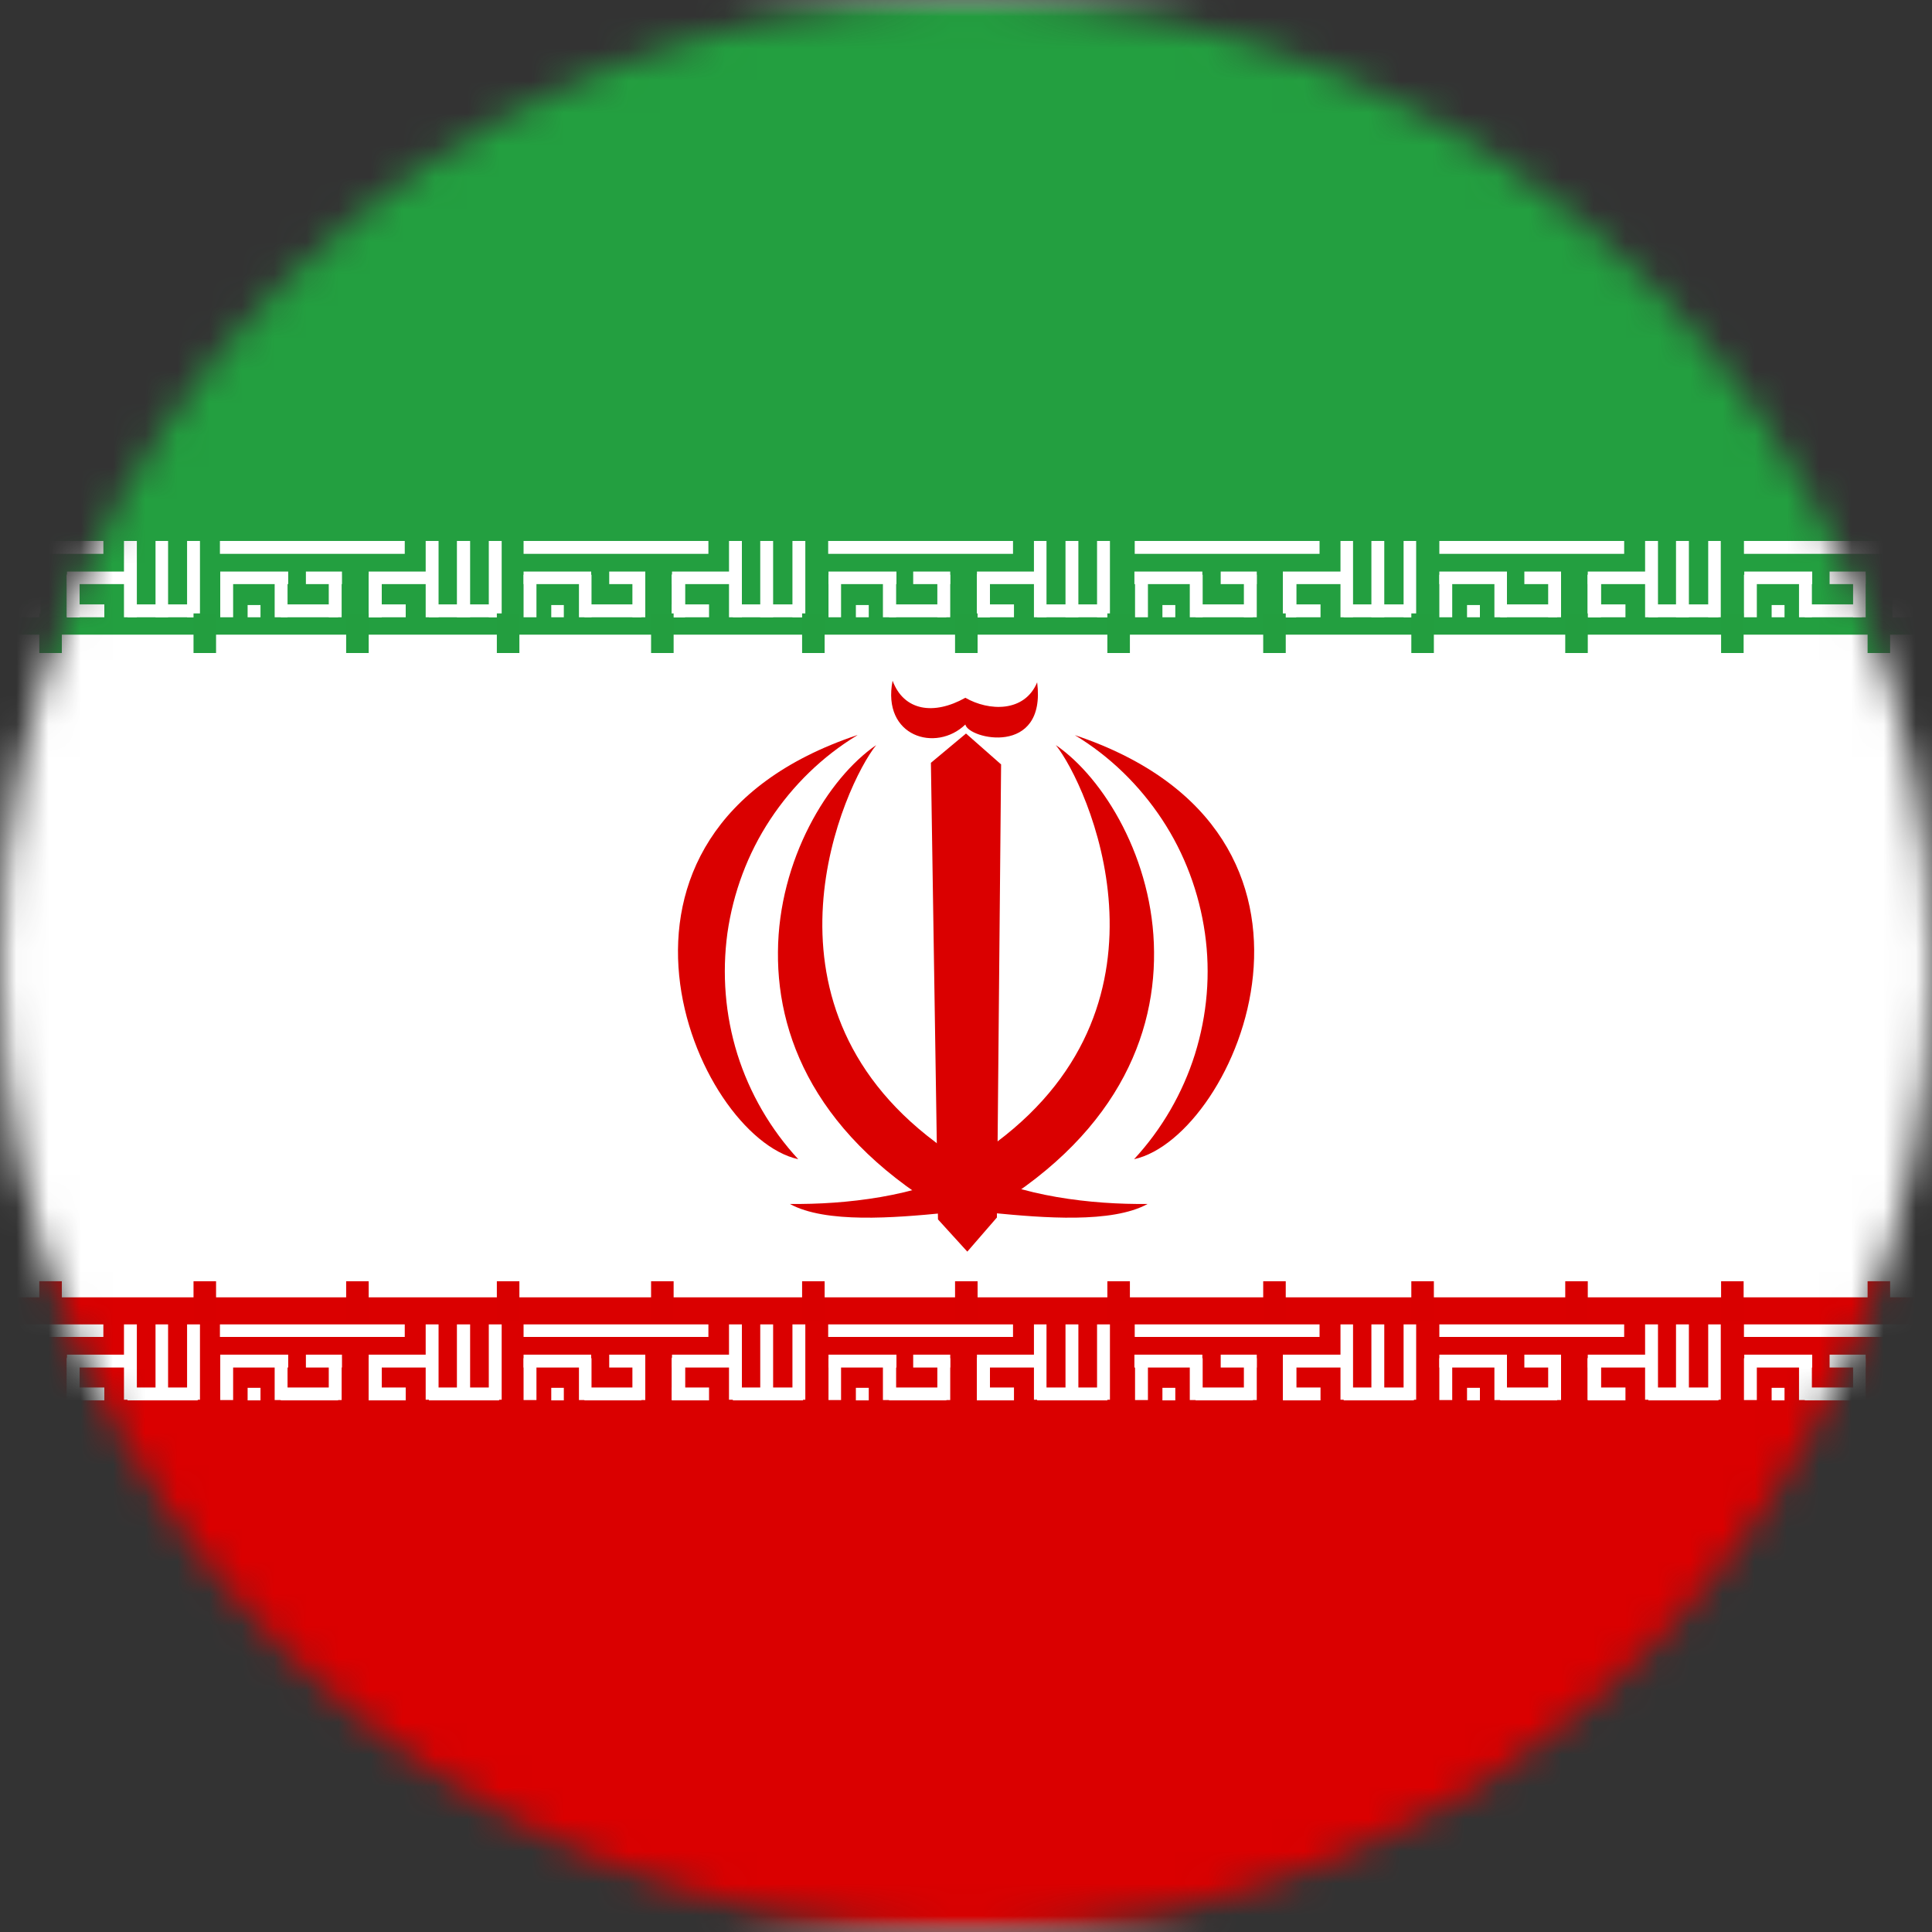 <svg width="60" height="60" viewBox="0 0 60 60" fill="none" xmlns="http://www.w3.org/2000/svg">
<rect x="0" y="0" width="60" height="60" fill="#333333" stroke="none"/>
<mask id="mask0_13628_11144" style="mask-type:luminance" maskUnits="userSpaceOnUse" x="0" y="0" width="60" height="60">
<path d="M30 60C46.569 60 60 46.569 60 30C60 13.431 46.569 0 30 0C13.431 0 0 13.431 0 30C0 46.569 13.431 60 30 60Z" fill="white"/>
</mask>
<g mask="url(#mask0_13628_11144)">
<path d="M-10 0H70V60H-10V0Z" fill="white"/>
<mask id="mask1_13628_11144" style="mask-type:luminance" maskUnits="userSpaceOnUse" x="-10" y="0" width="80" height="60">
<path d="M70 0H-10V60H70V0Z" fill="white"/>
</mask>
<g mask="url(#mask1_13628_11144)">
<path fill-rule="evenodd" clip-rule="evenodd" d="M-22.5 0H82.5V60H-22.5V0Z" fill="white"/>
<path fill-rule="evenodd" clip-rule="evenodd" d="M-22.5 40.29H82.5V60H-22.5V40.29Z" fill="#DA0000"/>
<path fill-rule="evenodd" clip-rule="evenodd" d="M-2.53 41.13H3.21V41.52H-2.53V41.13ZM-1.67 43.1H-1.27V43.49H-1.67V43.1ZM3.24 43.1V43.49H2.09V43.09H3.24V43.1ZM3.85 41.13H4.25V43.47H3.85V41.13Z" fill="white"/>
<path fill-rule="evenodd" clip-rule="evenodd" d="M6.14 43.09V43.49H3.96V43.09H6.14ZM2.09 42.16H2.47V43.48H2.08V42.16H2.09Z" fill="white"/>
<path fill-rule="evenodd" clip-rule="evenodd" d="M5.81 41.13H6.21V43.47H5.81V41.13ZM4.83 41.13H5.22V43.47H4.83V41.13ZM-0.42 42.07V42.47H-2.53V42.07H-0.42ZM4.19 42.07V42.47H2.08V42.07H4.19Z" fill="white"/>
<path fill-rule="evenodd" clip-rule="evenodd" d="M2.09 42.18H2.47V43.48H2.08V42.18H2.09Z" fill="white"/>
<path fill-rule="evenodd" clip-rule="evenodd" d="M2.09 42.18H2.47V43.48H2.08V42.18H2.09Z" fill="white"/>
<path fill-rule="evenodd" clip-rule="evenodd" d="M2.09 42.18H2.47V43.48H2.08V42.18H2.09ZM-2.52 42.18H-2.13V43.48H-2.52V42.18ZM0.86 42.18H1.26V43.48H0.86V42.18ZM-0.82 42.18H-0.42V43.48H-0.82V42.18Z" fill="white"/>
<path fill-rule="evenodd" clip-rule="evenodd" d="M1.12 43.09V43.49H-0.65V43.09H1.12ZM1.24 42.07V42.47H0.12V42.07H1.24Z" fill="white"/>
<path fill-rule="evenodd" clip-rule="evenodd" d="M6.83 41.13H12.57V41.52H6.83V41.13ZM7.69 43.1H8.09V43.49H7.69V43.1ZM12.6 43.1V43.49H11.45V43.09H12.6V43.1ZM13.22 41.13H13.62V43.47H13.22V41.13Z" fill="white"/>
<path fill-rule="evenodd" clip-rule="evenodd" d="M15.5 43.09V43.49H13.32V43.09H15.5ZM11.45 42.16H11.85V43.48H11.45V42.16Z" fill="white"/>
<path fill-rule="evenodd" clip-rule="evenodd" d="M15.18 41.13H15.58V43.47H15.18V41.13ZM14.2 41.13H14.6V43.47H14.19V41.13H14.2ZM8.95 42.07V42.47H6.84V42.07H8.95ZM13.56 42.07V42.47H11.45V42.07H13.56Z" fill="white"/>
<path fill-rule="evenodd" clip-rule="evenodd" d="M11.45 42.18H11.85V43.48H11.45V42.18Z" fill="white"/>
<path fill-rule="evenodd" clip-rule="evenodd" d="M11.45 42.18H11.85V43.48H11.45V42.18Z" fill="white"/>
<path fill-rule="evenodd" clip-rule="evenodd" d="M11.45 42.18H11.85V43.48H11.45V42.18ZM6.84 42.18H7.24V43.48H6.84V42.18ZM10.21 42.18H10.61V43.48H10.21V42.18ZM8.53 42.18H8.93V43.48H8.53V42.18Z" fill="white"/>
<path fill-rule="evenodd" clip-rule="evenodd" d="M10.5 43.09V43.49H8.72V43.09H10.5ZM10.62 42.07V42.47H9.5V42.07H10.62Z" fill="white"/>
<path fill-rule="evenodd" clip-rule="evenodd" d="M16.25 41.13H22V41.52H16.26V41.13H16.25ZM17.12 43.1H17.51V43.49H17.12V43.1ZM22.02 43.1V43.49H20.87V43.09H22.02V43.1ZM22.64 41.13H23.04V43.47H22.64V41.13Z" fill="white"/>
<path fill-rule="evenodd" clip-rule="evenodd" d="M24.94 43.09V43.49H22.76V43.09H24.94ZM20.87 42.16H21.27V43.48H20.87V42.16Z" fill="white"/>
<path fill-rule="evenodd" clip-rule="evenodd" d="M24.61 41.13H25.01V43.47H24.61V41.13ZM23.61 41.13H24.01V43.47H23.61V41.13ZM18.36 42.07V42.47H16.26V42.07H18.36ZM22.97 42.07V42.47H20.87V42.07H22.97Z" fill="white"/>
<path fill-rule="evenodd" clip-rule="evenodd" d="M20.87 42.18H21.27V43.48H20.87V42.18Z" fill="white"/>
<path fill-rule="evenodd" clip-rule="evenodd" d="M20.87 42.18H21.27V43.48H20.87V42.18Z" fill="white"/>
<path fill-rule="evenodd" clip-rule="evenodd" d="M20.87 42.18H21.27V43.48H20.87V42.18ZM16.26 42.18H16.66V43.48H16.26V42.18ZM19.64 42.18H20.04V43.48H19.64V42.18ZM17.98 42.18H18.37V43.48H17.98V42.18Z" fill="white"/>
<path fill-rule="evenodd" clip-rule="evenodd" d="M19.92 43.09V43.49H18.15V43.09H19.92ZM20.04 42.07V42.47H18.92V42.07H20.04Z" fill="white"/>
<path fill-rule="evenodd" clip-rule="evenodd" d="M25.72 41.13H31.46V41.52H25.72V41.13ZM26.58 43.1H26.98V43.49H26.58V43.1ZM31.49 43.1V43.49H30.34V43.09H31.49V43.1ZM32.11 41.13H32.5V43.47H32.11V41.13Z" fill="white"/>
<path fill-rule="evenodd" clip-rule="evenodd" d="M34.39 43.09V43.49H32.21V43.09H34.39ZM30.34 42.16H30.74V43.48H30.34V42.16Z" fill="white"/>
<path fill-rule="evenodd" clip-rule="evenodd" d="M34.07 41.13H34.47V43.47H34.07V41.13ZM33.09 41.13H33.49V43.47H33.09V41.13ZM27.84 42.07V42.47H25.73V42.07H27.84ZM32.45 42.07V42.47H30.34V42.07H32.45Z" fill="white"/>
<path fill-rule="evenodd" clip-rule="evenodd" d="M30.34 42.18H30.74V43.48H30.34V42.18Z" fill="white"/>
<path fill-rule="evenodd" clip-rule="evenodd" d="M30.34 42.18H30.74V43.48H30.34V42.18Z" fill="white"/>
<path fill-rule="evenodd" clip-rule="evenodd" d="M30.34 42.18H30.74V43.48H30.34V42.18ZM25.73 42.18H26.12V43.48H25.73V42.18ZM29.11 42.18H29.51V43.48H29.11V42.18ZM27.43 42.18H27.83V43.48H27.42V42.18H27.43Z" fill="white"/>
<path fill-rule="evenodd" clip-rule="evenodd" d="M29.39 43.09V43.49H27.61V43.09H29.39ZM29.51 42.07V42.47H28.36V42.07H29.51Z" fill="white"/>
<path fill-rule="evenodd" clip-rule="evenodd" d="M-22.5 0H82.5V19.71H-22.5V0Z" fill="#239F40"/>
<path fill-rule="evenodd" clip-rule="evenodd" d="M35.24 41.13H40.98V41.52H35.24V41.13ZM36.1 43.1H36.5V43.49H36.1V43.1ZM41.01 43.1V43.49H39.85V43.09H41.01V43.1ZM41.63 41.13H42.02V43.47H41.63V41.13Z" fill="white"/>
<path fill-rule="evenodd" clip-rule="evenodd" d="M43.91 43.09V43.49H41.73V43.09H43.91ZM39.86 42.16H40.26V43.48H39.85V42.16H39.86Z" fill="white"/>
<path fill-rule="evenodd" clip-rule="evenodd" d="M43.59 41.13H43.98V43.47H43.59V41.13ZM42.59 41.13H42.99V43.47H42.59V41.13ZM37.34 42.07V42.47H35.23V42.07H37.34ZM41.95 42.07V42.47H39.84V42.07H41.95Z" fill="white"/>
<path fill-rule="evenodd" clip-rule="evenodd" d="M39.84 42.18H40.25V43.48H39.84V42.18Z" fill="white"/>
<path fill-rule="evenodd" clip-rule="evenodd" d="M39.84 42.18H40.25V43.48H39.84V42.18Z" fill="white"/>
<path fill-rule="evenodd" clip-rule="evenodd" d="M39.84 42.18H40.25V43.48H39.84V42.18ZM35.25 42.18H35.65V43.48H35.25V42.18ZM38.63 42.18H39.03V43.48H38.63V42.18ZM36.95 42.18H37.35V43.48H36.95V42.18Z" fill="white"/>
<path fill-rule="evenodd" clip-rule="evenodd" d="M38.91 43.09V43.49H37.13V43.09H38.91ZM39.03 42.07V42.47H37.91V42.07H39.03Z" fill="white"/>
<path fill-rule="evenodd" clip-rule="evenodd" d="M44.7 41.13H50.44V41.52H44.7V41.13ZM45.56 43.1H45.96V43.49H45.56V43.1ZM50.48 43.1V43.49H49.32V43.09H50.48V43.1ZM51.09 41.13H51.49V43.47H51.09V41.13Z" fill="white"/>
<path fill-rule="evenodd" clip-rule="evenodd" d="M53.37 43.09V43.49H51.19V43.09H53.37ZM49.32 42.16H49.72V43.48H49.32V42.16Z" fill="white"/>
<path fill-rule="evenodd" clip-rule="evenodd" d="M53.05 41.13H53.44V43.47H53.05V41.13ZM52.05 41.13H52.45V43.47H52.05V41.13ZM46.8 42.07V42.47H44.7V42.07H46.8ZM51.41 42.07V42.47H49.31V42.07H51.41Z" fill="white"/>
<path fill-rule="evenodd" clip-rule="evenodd" d="M49.31 42.18H49.71V43.48H49.31V42.18Z" fill="white"/>
<path fill-rule="evenodd" clip-rule="evenodd" d="M49.31 42.18H49.71V43.48H49.31V42.18Z" fill="white"/>
<path fill-rule="evenodd" clip-rule="evenodd" d="M49.31 42.18H49.71V43.48H49.31V42.18ZM44.7 42.18H45.1V43.48H44.7V42.18ZM48.08 42.18H48.48V43.48H48.08V42.18ZM46.4 42.18H46.8V43.48H46.41V42.18H46.4Z" fill="white"/>
<path fill-rule="evenodd" clip-rule="evenodd" d="M48.36 43.09V43.49H46.59V43.09H48.36ZM48.48 42.07V42.47H47.34V42.07H48.48Z" fill="white"/>
<path fill-rule="evenodd" clip-rule="evenodd" d="M54.16 41.13H59.9V41.52H54.16V41.13ZM55.02 43.1H55.42V43.49H55.02V43.1ZM59.93 43.1V43.49H58.78V43.09H59.93V43.1ZM60.54 41.13H60.94V43.47H60.54V41.13Z" fill="white"/>
<path fill-rule="evenodd" clip-rule="evenodd" d="M62.84 43.09V43.49H60.66V43.09H62.84ZM58.77 42.16H59.17V43.48H58.77V42.16Z" fill="white"/>
<path fill-rule="evenodd" clip-rule="evenodd" d="M62.51 41.13H62.91V43.47H62.51V41.13ZM61.53 41.13H61.92V43.47H61.53V41.13ZM56.28 42.07V42.47H54.17V42.07H56.28ZM60.89 42.07V42.47H58.78V42.07H60.89Z" fill="white"/>
<path fill-rule="evenodd" clip-rule="evenodd" d="M58.78 42.18H59.17V43.48H58.78V42.18Z" fill="white"/>
<path fill-rule="evenodd" clip-rule="evenodd" d="M58.78 42.18H59.17V43.48H58.78V42.18Z" fill="white"/>
<path fill-rule="evenodd" clip-rule="evenodd" d="M58.78 42.18H59.17V43.48H58.78V42.18ZM54.16 42.18H54.56V43.48H54.16V42.18ZM57.55 42.18H57.94V43.48H57.55V42.18ZM55.87 42.18H56.27V43.48H55.87V42.18Z" fill="white"/>
<path fill-rule="evenodd" clip-rule="evenodd" d="M57.82 43.09V43.49H56.05V43.09H57.82ZM57.94 42.07V42.47H56.82V42.07H57.94Z" fill="white"/>
<path fill-rule="evenodd" clip-rule="evenodd" d="M-2.53 16.8H3.21V17.2H-2.53V16.8ZM-1.67 18.79H-1.27V19.17H-1.67V18.79ZM3.24 18.77V19.17H2.09V18.77H3.24ZM3.85 16.8H4.25V19.17H3.85V16.8Z" fill="white"/>
<path fill-rule="evenodd" clip-rule="evenodd" d="M6.14 18.77V19.17H3.96V18.77H6.14ZM2.09 17.84H2.47V19.16H2.08V17.84H2.09Z" fill="white"/>
<path fill-rule="evenodd" clip-rule="evenodd" d="M5.81 16.8H6.21V19.17H5.81V16.8ZM4.83 16.8H5.22V19.17H4.83V16.8ZM-0.42 17.74V18.14H-2.53V17.75H-0.42V17.74ZM4.19 17.74V18.14H2.08V17.75H4.19V17.74Z" fill="white"/>
<path fill-rule="evenodd" clip-rule="evenodd" d="M2.09 17.85H2.47V19.17H2.08V17.85H2.09Z" fill="white"/>
<path fill-rule="evenodd" clip-rule="evenodd" d="M2.09 17.85H2.47V19.17H2.08V17.85H2.09Z" fill="white"/>
<path fill-rule="evenodd" clip-rule="evenodd" d="M2.09 17.85H2.47V19.17H2.08V17.85H2.09ZM-2.52 17.85H-2.13V19.17H-2.52V17.85ZM0.86 17.85H1.26V19.17H0.86V17.85ZM-0.82 17.85H-0.42V19.17H-0.82V17.85Z" fill="white"/>
<path fill-rule="evenodd" clip-rule="evenodd" d="M1.12 18.77V19.17H-0.65V18.77H1.12ZM1.24 17.75V18.14H0.12V17.75H1.24Z" fill="white"/>
<path fill-rule="evenodd" clip-rule="evenodd" d="M6.83 16.8H12.57V17.2H6.83V16.8ZM7.69 18.79H8.09V19.17H7.69V18.79ZM12.6 18.77V19.17H11.45V18.77H12.6ZM13.22 16.8H13.62V19.17H13.22V16.8Z" fill="white"/>
<path fill-rule="evenodd" clip-rule="evenodd" d="M15.5 18.77V19.17H13.32V18.77H15.5ZM11.45 17.84H11.85V19.16H11.45V17.84Z" fill="white"/>
<path fill-rule="evenodd" clip-rule="evenodd" d="M15.18 16.8H15.58V19.17H15.18V16.8ZM14.2 16.8H14.6V19.17H14.19V16.8H14.2ZM8.95 17.74V18.14H6.84V17.75H8.95V17.74ZM13.56 17.74V18.14H11.45V17.75H13.56V17.74Z" fill="white"/>
<path fill-rule="evenodd" clip-rule="evenodd" d="M11.45 17.85H11.85V19.17H11.45V17.85Z" fill="white"/>
<path fill-rule="evenodd" clip-rule="evenodd" d="M11.45 17.85H11.85V19.17H11.45V17.85Z" fill="white"/>
<path fill-rule="evenodd" clip-rule="evenodd" d="M11.45 17.85H11.85V19.17H11.45V17.85ZM6.84 17.85H7.24V19.17H6.84V17.85ZM10.21 17.85H10.61V19.17H10.21V17.85ZM8.53 17.85H8.93V19.17H8.53V17.85Z" fill="white"/>
<path fill-rule="evenodd" clip-rule="evenodd" d="M10.5 18.77V19.17H8.72V18.77H10.5ZM10.62 17.75V18.14H9.5V17.75H10.62Z" fill="white"/>
<path fill-rule="evenodd" clip-rule="evenodd" d="M16.25 16.8H22V17.2H16.26V16.8H16.25ZM17.12 18.79H17.51V19.17H17.12V18.79ZM22.02 18.77V19.17H20.87V18.77H22.02ZM22.64 16.8H23.04V19.17H22.64V16.8Z" fill="white"/>
<path fill-rule="evenodd" clip-rule="evenodd" d="M24.94 18.77V19.17H22.76V18.77H24.94ZM20.87 17.84H21.27V19.16H20.87V17.84Z" fill="white"/>
<path fill-rule="evenodd" clip-rule="evenodd" d="M24.61 16.8H25.01V19.17H24.61V16.8ZM23.61 16.8H24.01V19.17H23.61V16.8ZM18.36 17.74V18.14H16.26V17.75H18.36V17.74ZM22.97 17.74V18.14H20.87V17.75H22.97V17.74Z" fill="white"/>
<path fill-rule="evenodd" clip-rule="evenodd" d="M20.87 17.85H21.27V19.17H20.87V17.85Z" fill="white"/>
<path fill-rule="evenodd" clip-rule="evenodd" d="M20.87 17.85H21.27V19.17H20.87V17.85Z" fill="white"/>
<path fill-rule="evenodd" clip-rule="evenodd" d="M20.87 17.85H21.27V19.17H20.87V17.85ZM16.26 17.85H16.66V19.17H16.26V17.85ZM19.64 17.85H20.04V19.17H19.64V17.85ZM17.98 17.85H18.37V19.17H17.98V17.85Z" fill="white"/>
<path fill-rule="evenodd" clip-rule="evenodd" d="M19.92 18.77V19.17H18.15V18.77H19.92ZM20.04 17.75V18.14H18.92V17.75H20.04Z" fill="white"/>
<path fill-rule="evenodd" clip-rule="evenodd" d="M25.72 16.8H31.46V17.2H25.72V16.8ZM26.58 18.79H26.98V19.17H26.58V18.79ZM31.49 18.77V19.17H30.34V18.77H31.49ZM32.11 16.8H32.5V19.17H32.11V16.8Z" fill="white"/>
<path fill-rule="evenodd" clip-rule="evenodd" d="M34.39 18.77V19.17H32.21V18.77H34.39ZM30.34 17.84H30.74V19.16H30.34V17.84Z" fill="white"/>
<path fill-rule="evenodd" clip-rule="evenodd" d="M34.07 16.8H34.47V19.17H34.07V16.8ZM33.09 16.8H33.49V19.17H33.09V16.8ZM27.84 17.74V18.14H25.73V17.75H27.84V17.74ZM32.45 17.74V18.14H30.34V17.75H32.45V17.74Z" fill="white"/>
<path fill-rule="evenodd" clip-rule="evenodd" d="M30.34 17.85H30.74V19.17H30.34V17.85Z" fill="white"/>
<path fill-rule="evenodd" clip-rule="evenodd" d="M30.34 17.85H30.74V19.17H30.34V17.85Z" fill="white"/>
<path fill-rule="evenodd" clip-rule="evenodd" d="M30.34 17.85H30.74V19.17H30.34V17.85ZM25.73 17.85H26.12V19.17H25.73V17.85ZM29.11 17.85H29.51V19.17H29.11V17.85ZM27.43 17.85H27.83V19.17H27.42V17.85H27.43Z" fill="white"/>
<path fill-rule="evenodd" clip-rule="evenodd" d="M29.39 18.77V19.17H27.61V18.77H29.39ZM29.51 17.75V18.14H28.36V17.75H29.51Z" fill="white"/>
<path fill-rule="evenodd" clip-rule="evenodd" d="M35.24 16.8H40.98V17.2H35.24V16.8ZM36.1 18.79H36.5V19.17H36.1V18.79ZM41.01 18.77V19.17H39.85V18.77H41.01ZM41.63 16.8H42.02V19.17H41.63V16.8Z" fill="white"/>
<path fill-rule="evenodd" clip-rule="evenodd" d="M43.91 18.77V19.17H41.73V18.77H43.91ZM39.86 17.84H40.26V19.16H39.85V17.84H39.86Z" fill="white"/>
<path fill-rule="evenodd" clip-rule="evenodd" d="M43.59 16.8H43.98V19.17H43.59V16.8ZM42.59 16.8H42.99V19.17H42.59V16.8ZM37.34 17.74V18.14H35.23V17.75H37.34V17.74ZM41.95 17.74V18.14H39.84V17.75H41.95V17.74Z" fill="white"/>
<path fill-rule="evenodd" clip-rule="evenodd" d="M39.84 17.85H40.25V19.17H39.84V17.85Z" fill="white"/>
<path fill-rule="evenodd" clip-rule="evenodd" d="M39.84 17.85H40.25V19.17H39.84V17.85Z" fill="white"/>
<path fill-rule="evenodd" clip-rule="evenodd" d="M39.84 17.85H40.25V19.17H39.84V17.85ZM35.25 17.85H35.65V19.17H35.25V17.85ZM38.63 17.85H39.03V19.17H38.63V17.85ZM36.95 17.85H37.35V19.17H36.95V17.85Z" fill="white"/>
<path fill-rule="evenodd" clip-rule="evenodd" d="M38.91 18.77V19.17H37.13V18.77H38.91ZM39.03 17.75V18.14H37.91V17.75H39.03Z" fill="white"/>
<path fill-rule="evenodd" clip-rule="evenodd" d="M44.7 16.8H50.44V17.2H44.7V16.8ZM45.56 18.79H45.96V19.17H45.56V18.79ZM50.48 18.77V19.17H49.32V18.77H50.48ZM51.09 16.8H51.49V19.17H51.09V16.8Z" fill="white"/>
<path fill-rule="evenodd" clip-rule="evenodd" d="M53.37 18.77V19.17H51.19V18.77H53.37ZM49.32 17.84H49.72V19.16H49.32V17.84Z" fill="white"/>
<path fill-rule="evenodd" clip-rule="evenodd" d="M53.05 16.8H53.44V19.17H53.05V16.8ZM52.05 16.8H52.45V19.17H52.05V16.8ZM46.8 17.74V18.14H44.7V17.75H46.8V17.74ZM51.41 17.74V18.14H49.31V17.75H51.41V17.74Z" fill="white"/>
<path fill-rule="evenodd" clip-rule="evenodd" d="M49.31 17.85H49.71V19.17H49.31V17.85Z" fill="white"/>
<path fill-rule="evenodd" clip-rule="evenodd" d="M49.31 17.85H49.71V19.17H49.31V17.85Z" fill="white"/>
<path fill-rule="evenodd" clip-rule="evenodd" d="M49.31 17.85H49.71V19.17H49.31V17.85ZM44.7 17.85H45.1V19.17H44.7V17.85ZM48.08 17.85H48.48V19.17H48.08V17.85ZM46.4 17.85H46.8V19.17H46.41V17.85H46.4Z" fill="white"/>
<path fill-rule="evenodd" clip-rule="evenodd" d="M48.36 18.77V19.17H46.59V18.77H48.36ZM48.48 17.75V18.14H47.34V17.75H48.48Z" fill="white"/>
<path fill-rule="evenodd" clip-rule="evenodd" d="M54.16 16.8H59.9V17.2H54.16V16.8ZM55.02 18.79H55.42V19.17H55.02V18.79ZM59.93 18.77V19.17H58.78V18.77H59.93ZM60.54 16.8H60.94V19.17H60.54V16.8Z" fill="white"/>
<path fill-rule="evenodd" clip-rule="evenodd" d="M62.84 18.77V19.17H60.66V18.77H62.84ZM58.77 17.84H59.17V19.16H58.77V17.84Z" fill="white"/>
<path fill-rule="evenodd" clip-rule="evenodd" d="M62.51 16.8H62.91V19.17H62.51V16.8ZM61.53 16.8H61.92V19.17H61.53V16.8ZM56.28 17.74V18.14H54.17V17.75H56.28V17.74ZM60.89 17.74V18.14H58.78V17.75H60.89V17.74Z" fill="white"/>
<path fill-rule="evenodd" clip-rule="evenodd" d="M58.78 17.85H59.17V19.17H58.78V17.85Z" fill="white"/>
<path fill-rule="evenodd" clip-rule="evenodd" d="M58.78 17.85H59.17V19.17H58.78V17.85Z" fill="white"/>
<path fill-rule="evenodd" clip-rule="evenodd" d="M58.78 17.85H59.17V19.17H58.78V17.85ZM54.16 17.85H54.56V19.17H54.16V17.85ZM57.55 17.85H57.94V19.17H57.55V17.85ZM55.87 17.85H56.27V19.17H55.87V17.85Z" fill="white"/>
<path fill-rule="evenodd" clip-rule="evenodd" d="M57.82 18.77V19.17H56.05V18.77H57.82ZM57.94 17.75V18.14H56.82V17.75H57.94Z" fill="white"/>
<path fill-rule="evenodd" clip-rule="evenodd" d="M-8.06 39.79H-7.36V41.02H-8.06V39.79ZM10.75 39.79H11.45V41.02H10.75V39.79ZM-22.5 39.79H-21.8V41.02H-22.5V39.79ZM-12.95 39.79H-12.25V41.02H-12.95V39.79ZM-3.47 39.79H-2.77V41.02H-3.47V39.79ZM1.22 39.79H1.92V41.02H1.22V39.79ZM6.01 39.79H6.71V41.02H6.01V39.79ZM15.43 39.79H16.13V41.02H15.43V39.79ZM39.22 39.79H39.93V41.02H39.23V39.79H39.22ZM20.22 39.79H20.92V41.02H20.22V39.79ZM24.91 39.79H25.61V41.02H24.91V39.79ZM29.66 39.79H30.36V41.02H29.66V39.79ZM34.39 39.79H35.09V41.02H34.39V39.79ZM72.27 39.79H72.97V41.02H72.27V39.79ZM43.83 39.79H44.53V41.02H43.83V39.79ZM48.61 39.79H49.31V41.02H48.61V39.79ZM53.45 39.79H54.15V41.02H53.45V39.79ZM58 39.79H58.7V41.02H58V39.79ZM62.84 39.79H63.54V41.02H62.84V39.79ZM67.57 39.79H68.27V41.02H67.57V39.79ZM81.6 39.79H82.3V41.02H81.6V39.79ZM77.05 39.79H77.75V41.02H77.05V39.79ZM-17.74 39.79H-17.04V41.02H-17.74V39.79Z" fill="#D90000"/>
<path fill-rule="evenodd" clip-rule="evenodd" d="M-8.06 19.05H-7.36V20.28H-8.06V19.05ZM10.75 19.05H11.45V20.28H10.75V19.05ZM-22.5 19.05H-21.8V20.28H-22.5V19.05ZM-12.95 19.05H-12.25V20.28H-12.95V19.05ZM-3.47 19.05H-2.77V20.28H-3.47V19.05ZM1.22 19.05H1.92V20.28H1.22V19.05ZM6.01 19.05H6.71V20.28H6.01V19.05ZM15.43 19.05H16.13V20.28H15.43V19.05ZM39.22 19.05H39.93V20.28H39.23V19.05H39.22ZM20.22 19.05H20.92V20.28H20.22V19.05ZM24.91 19.05H25.61V20.28H24.91V19.05ZM29.66 19.05H30.36V20.28H29.66V19.05ZM34.39 19.05H35.09V20.28H34.39V19.05ZM72.27 19.05H72.97V20.28H72.27V19.05ZM43.83 19.05H44.53V20.28H43.83V19.05ZM48.61 19.05H49.31V20.28H48.61V19.05ZM53.45 19.05H54.15V20.28H53.45V19.05ZM58 19.05H58.7V20.28H58V19.05ZM62.84 19.05H63.54V20.28H62.84V19.05ZM67.57 19.05H68.27V20.28H67.57V19.05ZM81.6 19.05H82.3V20.28H81.6V19.05ZM77.05 19.05H77.75V20.28H77.05V19.05ZM-17.74 19.05H-17.04V20.28H-17.74V19.05Z" fill="#239E3F"/>
<path fill-rule="evenodd" clip-rule="evenodd" d="M32.79 23.14C33.77 24.36 36.83 31.06 30.95 35.47C28.17 37.56 29.9 37.65 29.98 38C34.43 35.64 35.87 32.43 35.84 29.56C35.82 26.7 34.29 24.17 32.79 23.14Z" fill="#DA0000"/>
<path fill-rule="evenodd" clip-rule="evenodd" d="M33.38 22.83C34.47 23.49 35.39 24.39 36.09 25.45C36.79 26.51 37.24 27.72 37.42 28.98C37.6 30.24 37.49 31.52 37.11 32.74C36.73 33.95 36.08 35.07 35.22 36C38.41 35.3 42.49 25.88 33.38 22.83ZM26.63 22.83C25.54 23.49 24.62 24.39 23.92 25.45C23.22 26.51 22.77 27.72 22.59 28.98C22.42 30.24 22.52 31.52 22.9 32.74C23.28 33.95 23.93 35.07 24.79 36C21.59 35.3 17.52 25.88 26.62 22.83H26.63Z" fill="#DA0000"/>
<path fill-rule="evenodd" clip-rule="evenodd" d="M27.21 23.14C26.23 24.36 23.17 31.06 29.05 35.47C31.82 37.56 30.1 37.65 30.02 38C25.57 35.64 24.13 32.43 24.16 29.56C24.18 26.7 25.71 24.17 27.21 23.14Z" fill="#DA0000"/>
<path fill-rule="evenodd" clip-rule="evenodd" d="M35.65 37.39C33.9 37.41 31.71 37.16 30.08 36.3C30.35 36.83 30.57 37.16 30.84 37.67C32.39 37.82 34.53 38 35.64 37.39H35.65ZM24.52 37.39C26.27 37.41 28.46 37.16 30.09 36.3C29.82 36.83 29.6 37.16 29.33 37.67C27.78 37.82 25.64 38 24.53 37.39H24.52ZM27.72 21.14C28.07 22.08 29 22.22 29.98 21.67C30.71 22.09 31.82 22.13 32.21 21.19C32.5 23.51 30.07 22.95 29.98 22.5C29.07 23.38 27.38 22.88 27.72 21.14Z" fill="#DA0000"/>
<path fill-rule="evenodd" clip-rule="evenodd" d="M30.05 38.86L30.96 37.81L31.09 23.74L30 22.78L28.91 23.69L29.13 37.87L30.04 38.87L30.05 38.86Z" fill="#DA0000"/>
</g>
</g>
</svg>
